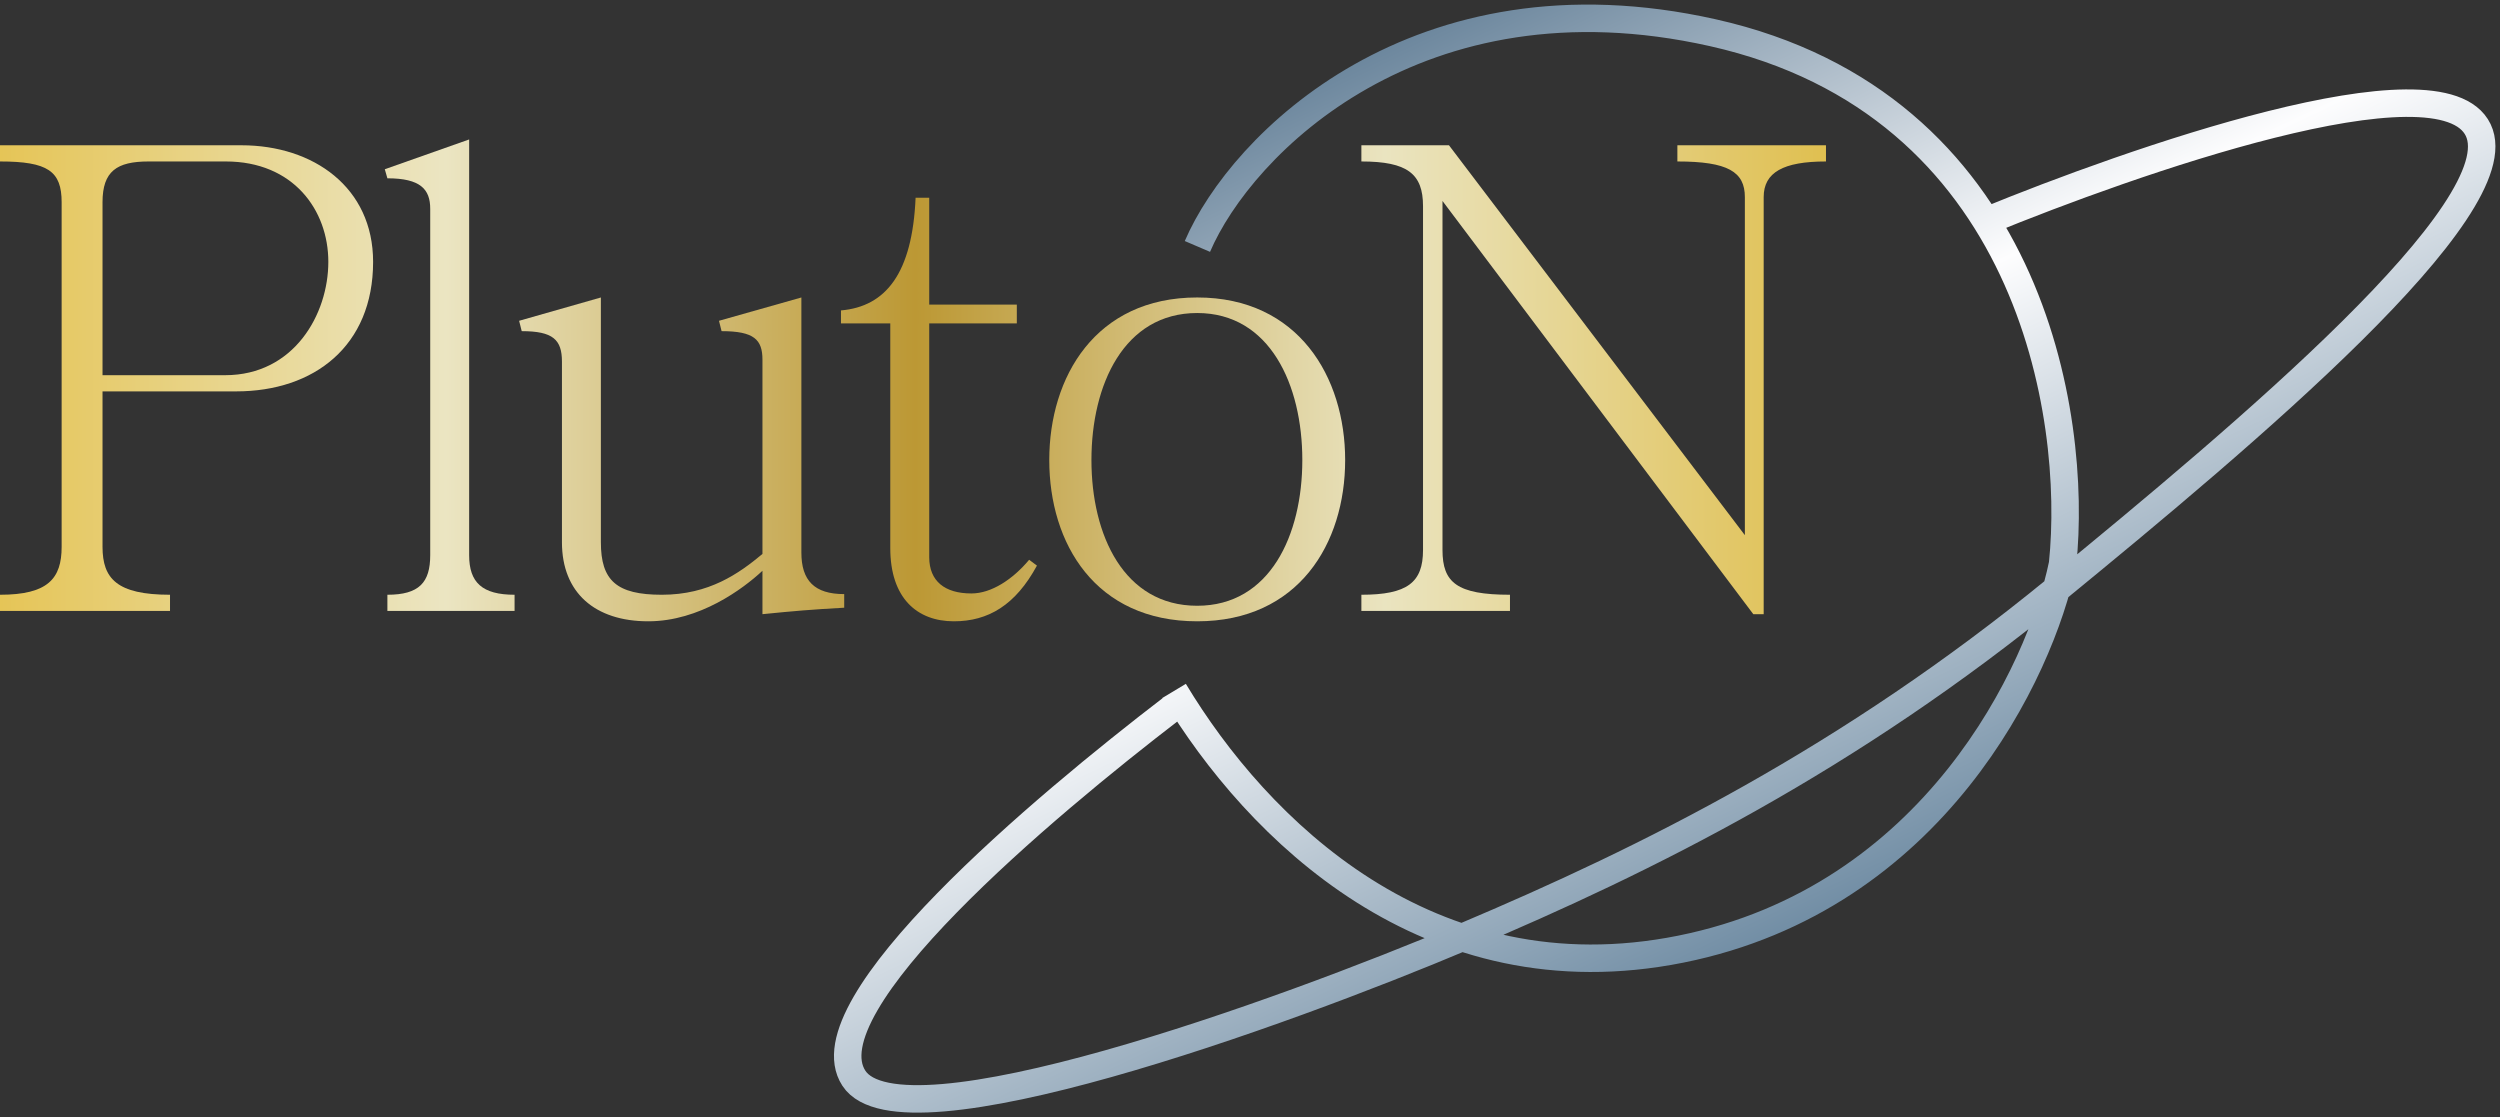 <svg width="273" height="122" viewBox="0 0 273 122" fill="none"
  xmlns="http://www.w3.org/2000/svg">
  <rect x="0" y="0" width="273" height="122" fill="#333333" stroke="none"/>
  <path
    d="M18.565 66.715H0V64.947C5.243 64.947 6.731 63.178 6.731 59.713V22.088C6.731 18.693 5.243 17.632 0 17.632V15.864H26.359C34.224 15.864 40.743 20.461 40.743 28.595C40.743 37.789 34.295 42.739 25.792 42.739H11.195V59.713C11.195 63.178 12.754 64.947 18.565 64.947V66.715ZM11.195 22.088V40.971H24.588C32.099 40.971 35.854 34.323 35.854 28.595C35.854 22.937 32.028 17.632 24.659 17.632H16.226C12.754 17.632 11.195 18.693 11.195 22.088Z"
    fill="url(#paint0_linear_6_87)" />
  <path
    d="M56.191 66.715H42.303V64.947C45.775 64.947 46.98 63.603 46.98 60.632V22.795C46.98 20.673 45.917 19.471 42.303 19.471L42.02 18.481L51.231 15.228V60.632C51.231 63.603 52.648 64.947 56.191 64.947V66.715Z"
    fill="url(#paint1_linear_6_87)" />
  <path
    d="M56.972 36.162L56.688 35.03L65.616 32.484V59.218C65.616 63.391 67.317 64.947 72.277 64.947C77.45 64.947 80.709 62.613 83.26 60.491V39.274C83.26 37.081 82.339 36.162 78.796 36.162L78.513 35.03L87.511 32.484V60.349C87.511 63.391 88.928 64.876 92.188 64.876V66.361C88.433 66.573 86.803 66.715 83.26 67.068V62.33C81.134 64.31 76.387 67.846 70.789 67.846C64.979 67.846 61.365 64.734 61.365 59.218V39.486C61.365 37.081 60.373 36.162 56.972 36.162Z"
    fill="url(#paint2_linear_6_87)" />
  <path
    d="M97.219 35.313H91.834V33.899C96.723 33.474 99.629 29.867 99.983 21.593H101.471V33.262H111.037V35.313H101.471V60.844C101.471 63.461 103.171 64.805 106.077 64.805C108.273 64.805 110.612 63.249 112.383 61.127L113.233 61.764C110.895 66.078 107.919 67.846 104.163 67.846C100.125 67.846 97.219 65.3 97.219 59.854V35.313Z"
    fill="url(#paint3_linear_6_87)" />
  <path
    d="M130.735 32.484C141.789 32.484 146.891 41.183 146.891 50.236C146.891 59.359 141.789 67.846 130.735 67.846C119.61 67.846 114.58 59.359 114.58 50.236C114.58 41.183 119.61 32.484 130.735 32.484ZM130.735 34.182C122.728 34.182 119.185 42.032 119.185 50.236C119.185 58.44 122.728 66.149 130.735 66.149C138.671 66.149 142.214 58.44 142.214 50.236C142.214 42.032 138.671 34.182 130.735 34.182Z"
    fill="url(#paint4_linear_6_87)" />
  <path
    d="M164.889 66.715H148.663V64.947C153.693 64.947 155.394 63.603 155.394 60.066V22.512C155.394 18.976 153.693 17.632 148.663 17.632V15.864H158.228L190.539 58.44V21.522C190.539 18.764 188.697 17.632 183.17 17.632V15.864H199.397V17.632C194.72 17.632 192.594 18.835 192.594 21.522V67.068H191.461L157.52 21.946V60.066C157.52 63.603 159.079 64.947 164.889 64.947V66.715Z"
    fill="url(#paint5_linear_6_87)" />
  <path
    d="M127.979 77.346C114.008 88.055 88.057 109.793 93.244 117.744C98.431 125.694 139.865 110.733 159.934 102.259C180.002 93.784 201.914 82.882 224.539 64.354C245.123 47.498 274.695 22.706 270.62 14.2C266.544 5.695 232.49 17.744 216.898 24.139M128.21 75.448C137.241 90.471 155.951 109.192 183.553 103.645C211.155 98.098 222.841 73.291 225.234 61.581C226.932 45.325 221.668 11.335 187.027 3.569C154.84 -3.647 135.543 15.741 130.757 26.912"
    stroke="url(#paint6_linear_6_87)" stroke-width="3" />
  <defs>
    <linearGradient id="paint0_linear_6_87" x1="-2.622" y1="39.999"
      x2="202.541" y2="39.999" gradientUnits="userSpaceOnUse">
      <stop stop-color="#E5C351" />
      <stop offset="0.25" stop-color="#EBE5C2" />
      <stop offset="0.5" stop-color="#BC9834" />
      <stop offset="0.75" stop-color="#EAE4C0" />
      <stop offset="1" stop-color="#DFBD49" />
    </linearGradient>
    <linearGradient id="paint1_linear_6_87" x1="-2.622" y1="39.999"
      x2="202.541" y2="39.999" gradientUnits="userSpaceOnUse">
      <stop stop-color="#E5C351" />
      <stop offset="0.25" stop-color="#EBE5C2" />
      <stop offset="0.5" stop-color="#BC9834" />
      <stop offset="0.75" stop-color="#EAE4C0" />
      <stop offset="1" stop-color="#DFBD49" />
    </linearGradient>
    <linearGradient id="paint2_linear_6_87" x1="-2.622" y1="39.999"
      x2="202.541" y2="39.999" gradientUnits="userSpaceOnUse">
      <stop stop-color="#E5C351" />
      <stop offset="0.25" stop-color="#EBE5C2" />
      <stop offset="0.5" stop-color="#BC9834" />
      <stop offset="0.75" stop-color="#EAE4C0" />
      <stop offset="1" stop-color="#DFBD49" />
    </linearGradient>
    <linearGradient id="paint3_linear_6_87" x1="-2.622" y1="39.999"
      x2="202.541" y2="39.999" gradientUnits="userSpaceOnUse">
      <stop stop-color="#E5C351" />
      <stop offset="0.25" stop-color="#EBE5C2" />
      <stop offset="0.5" stop-color="#BC9834" />
      <stop offset="0.75" stop-color="#EAE4C0" />
      <stop offset="1" stop-color="#DFBD49" />
    </linearGradient>
    <linearGradient id="paint4_linear_6_87" x1="-2.622" y1="39.999"
      x2="202.541" y2="39.999" gradientUnits="userSpaceOnUse">
      <stop stop-color="#E5C351" />
      <stop offset="0.25" stop-color="#EBE5C2" />
      <stop offset="0.5" stop-color="#BC9834" />
      <stop offset="0.75" stop-color="#EAE4C0" />
      <stop offset="1" stop-color="#DFBD49" />
    </linearGradient>
    <linearGradient id="paint5_linear_6_87" x1="-2.622" y1="39.999"
      x2="202.541" y2="39.999" gradientUnits="userSpaceOnUse">
      <stop stop-color="#E5C351" />
      <stop offset="0.25" stop-color="#EBE5C2" />
      <stop offset="0.5" stop-color="#BC9834" />
      <stop offset="0.75" stop-color="#EAE4C0" />
      <stop offset="1" stop-color="#DFBD49" />
    </linearGradient>
    <linearGradient id="paint6_linear_6_87" x1="156.229" y1="2" x2="201.937"
      y2="98.214" gradientUnits="userSpaceOnUse">
      <stop stop-color="#6A859C" />
      <stop offset="0.475" stop-color="#FDFDFE" />
      <stop offset="1" stop-color="#728EA5" />
    </linearGradient>
  </defs>
</svg>
  